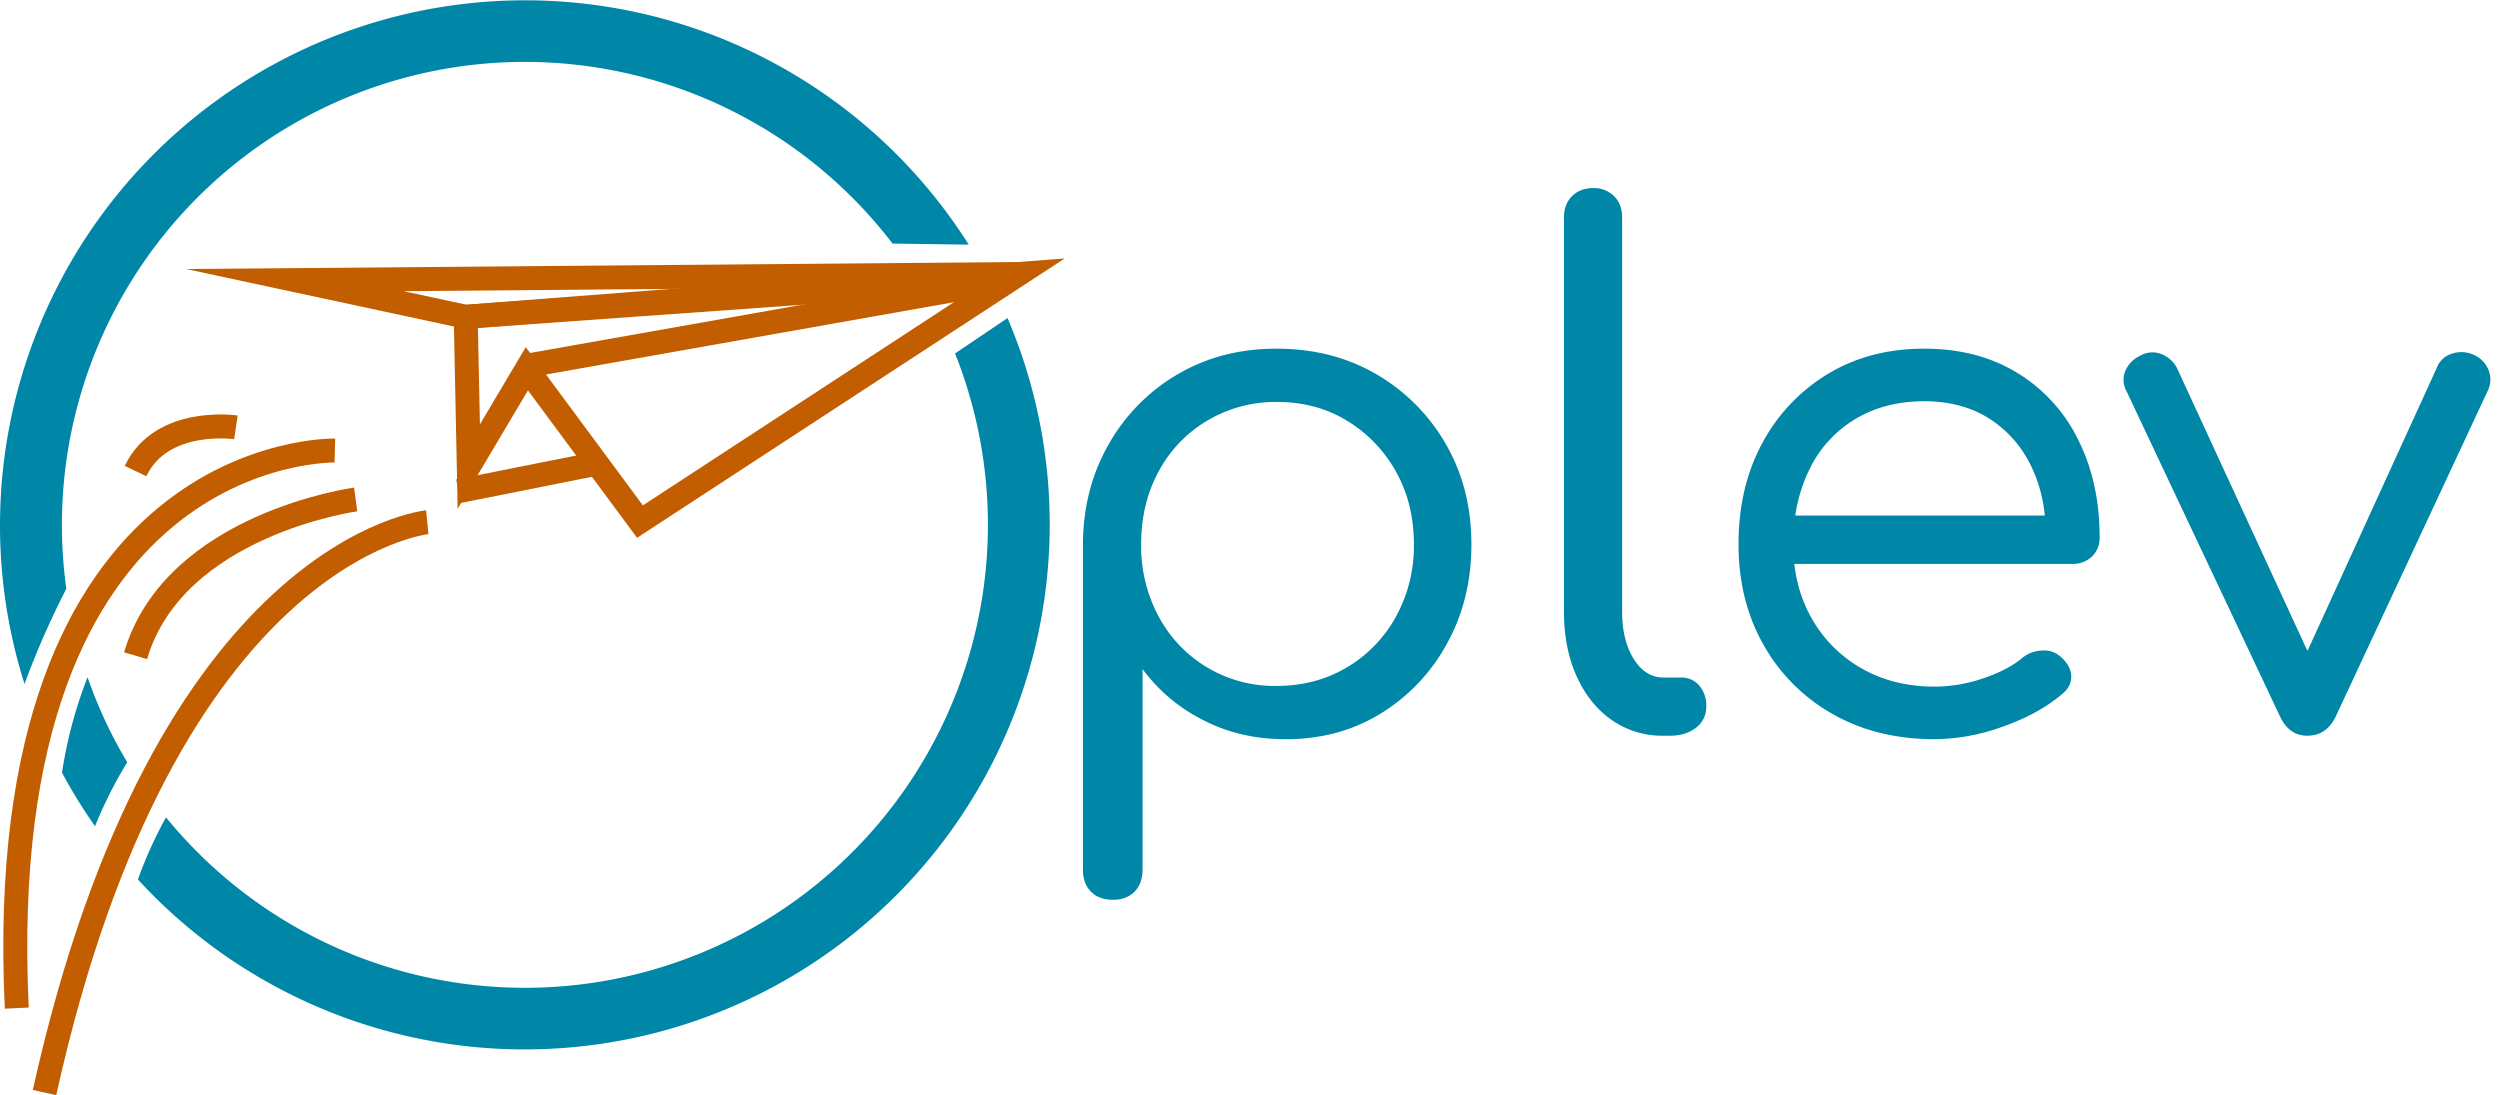 <svg id="Layer_1" data-name="Layer 1" xmlns="http://www.w3.org/2000/svg" viewBox="0 0 1251.485 548.227"><defs><style>.cls-1{fill:none;stroke:#c25e00;stroke-miterlimit:10;stroke-width:12px;}.cls-2{fill:#0087a8;}</style></defs><polygon class="cls-1" points="234.67 233.564 263.744 184.597 294.322 225.919 320.362 261.108 510.109 137.16 233.14 158.583 234.67 233.564"/><line class="cls-1" x1="229.54" y1="245.883" x2="296.982" y2="232.441"/><line class="cls-1" x1="263.744" y1="183.067" x2="505.518" y2="140.221"/><polyline class="cls-1" points="505.518 139.139 233.14 158.583 147.632 140.221 510.109 137.16"/><path class="cls-1" d="M167.645,225.542S-5.084,221.324,8.397,504.655"/><path class="cls-1" d="M213.894,261.432S82.79,273.842,22.293,546.93"/><path class="cls-1" d="M178.052,250.027s-90.741,12.282-110.186,78.218"/><path class="cls-1" d="M118.094,213.928s-37.221-5.504-50.227,21.89"/><path class="cls-2" d="M557.21,450.426q-7.025,0-11.056-4.036-4.04-4.04-4.037-11.057V271.417q.346-27.378,13.163-49.491a93.791,93.791,0,0,1,34.573-34.749q21.759-12.636,49.14-12.636,28.078,0,50.018,12.812a94.856,94.856,0,0,1,34.749,34.925q12.809,22.112,12.812,50.192,0,27.732-12.285,49.842a93.378,93.378,0,0,1-33.169,34.925q-20.887,12.817-47.561,12.812-22.821,0-41.418-9.652a85.612,85.612,0,0,1-30.186-25.447V435.334q0,7.016-4.036,11.057Q563.876,450.422,557.21,450.426Zm81.783-107.055q19.654,0,35.275-9.302a66.68,66.68,0,0,0,24.57-25.447,73.291,73.291,0,0,0,8.95-36.153q0-20.353-8.95-36.328A68.842,68.842,0,0,0,674.444,210.694q-15.45-9.477-35.1-9.477a66.976,66.976,0,0,0-34.925,9.302,65.418,65.418,0,0,0-24.395,25.447q-8.777,16.148-8.775,36.504a74.44,74.44,0,0,0,8.775,36.153,65.626,65.626,0,0,0,58.968,34.749Z"/><path class="cls-2" d="M832.743,368.293a44.017,44.017,0,0,1-25.974-7.897q-11.238-7.897-17.551-21.938-6.318-14.035-6.317-32.292V108.904q0-6.664,4.036-10.706,4.031-4.031,10.705-4.036a14.032,14.032,0,0,1,10.354,4.036q4.031,4.04,4.037,10.706V306.166q0,14.396,5.791,23.692,5.792,9.305,14.918,9.302h8.774a11.545,11.545,0,0,1,9.127,4.036,15.234,15.234,0,0,1,3.51,10.354,12.986,12.986,0,0,1-5.09,10.706q-5.092,4.039-13.162,4.036Z"/><path class="cls-2" d="M968.579,370.048q-28.786,0-50.895-12.46a90.484,90.484,0,0,1-34.749-34.574q-12.636-22.113-12.636-50.544,0-28.777,11.934-50.72a89.702,89.702,0,0,1,32.818-34.573q20.88-12.636,48.263-12.636,26.67,0,46.508,12.109a80.715,80.715,0,0,1,30.537,33.52q10.702,21.414,10.705,48.789a12.738,12.738,0,0,1-3.86,9.652,13.668,13.668,0,0,1-9.828,3.686H890.656V258.079H1039.13l-15.093,10.53q.344-19.301-7.021-34.749a57.484,57.484,0,0,0-21.06-24.22q-13.689-8.768-32.644-8.774-20.007,0-34.924,9.126a59.472,59.472,0,0,0-22.815,25.447q-7.897,16.321-7.897,37.03,0,20.714,9.126,36.855a65.862,65.862,0,0,0,25.097,25.271q15.967,9.132,36.68,9.126a75.928,75.928,0,0,0,24.395-4.212q12.454-4.211,19.831-10.529a16.605,16.605,0,0,1,9.652-3.335,12.261,12.261,0,0,1,8.95,2.983q5.266,4.566,5.441,9.828.173,5.265-4.739,9.126-11.582,9.831-29.483,16.145A102.325,102.325,0,0,1,968.579,370.048Z"/><path class="cls-2" d="M1154.963,368.293q-9.132,0-13.69-9.828L1064.405,195.6a11.585,11.585,0,0,1-.527-9.827,14.674,14.674,0,0,1,7.547-7.723,12.067,12.067,0,0,1,10.354-.877,15.075,15.075,0,0,1,7.897,6.844l73.008,158.302h-15.093l72.306-158.302a11.607,11.607,0,0,1,7.723-7.02,14.621,14.621,0,0,1,10.881.702,13.89,13.89,0,0,1,7.371,7.897,12.516,12.516,0,0,1-.351,9.652l-76.167,163.215Q1164.789,368.295,1154.963,368.293Z"/><path class="cls-2" d="M31,262.743a231.738,231.738,0,0,1,415.807-140.8l38.15.522A264.101,264.101,0,0,0,448.53,76.956,262.852,262.852,0,0,0,12.274,342.391q3.151-8.572,6.893-17.547C23.714,314,28.454,303.972,33.2,294.759A234.228,234.228,0,0,1,31,262.743Z"/><path class="cls-2" d="M504.357,159.224l-26.266,17.714A231.783,231.783,0,0,1,98.876,426.611q-8.38-8.38-15.78-17.45c-.65,1.178-1.3,2.359-1.941,3.576a212.661,212.661,0,0,0-12.102,27.516c2.571,2.804,5.195,5.571,7.902,8.278A262.854,262.854,0,0,0,504.357,159.224Z"/><path class="cls-2" d="M37.32,358.155a223.06,223.06,0,0,0-6.287,28.611,259.341,259.341,0,0,0,16.55,26.853A212.422,212.422,0,0,1,56.82,393.655c2.248-4.264,4.557-8.271,6.883-12.058A228.716,228.716,0,0,1,43.83,339.021C41.53,344.901,39.315,351.273,37.32,358.155Z"/></svg>